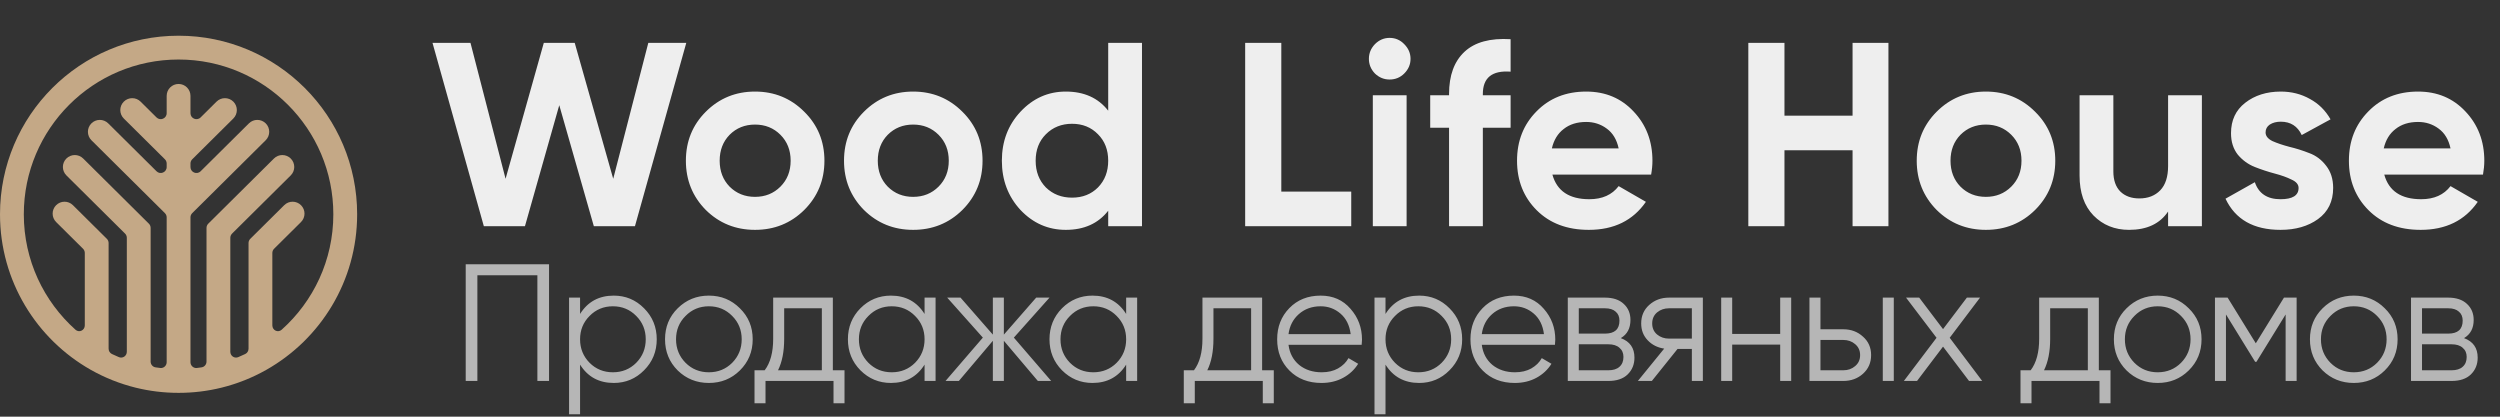 <svg width="210" height="35" viewBox="0 0 210 35" fill="none" xmlns="http://www.w3.org/2000/svg">
<rect x="0" y="0" width="210" height="35" fill="#333333" stroke="none"/>
<path d="M40.642 19L36.33 3.6H39.52L42.468 15.018L45.68 3.6H48.276L51.51 15.018L54.458 3.6H57.648L53.336 19H49.882L46.978 8.836L44.096 19H40.642ZM67.558 17.636C66.429 18.751 65.05 19.308 63.422 19.308C61.794 19.308 60.415 18.751 59.286 17.636C58.171 16.507 57.614 15.128 57.614 13.5C57.614 11.872 58.171 10.501 59.286 9.386C60.415 8.257 61.794 7.692 63.422 7.692C65.05 7.692 66.429 8.257 67.558 9.386C68.687 10.501 69.252 11.872 69.252 13.5C69.252 15.128 68.687 16.507 67.558 17.636ZM61.288 15.678C61.86 16.25 62.571 16.536 63.422 16.536C64.273 16.536 64.984 16.25 65.556 15.678C66.128 15.106 66.414 14.38 66.414 13.5C66.414 12.62 66.128 11.894 65.556 11.322C64.984 10.75 64.273 10.464 63.422 10.464C62.571 10.464 61.86 10.75 61.288 11.322C60.731 11.894 60.452 12.62 60.452 13.5C60.452 14.38 60.731 15.106 61.288 15.678ZM80.841 17.636C79.711 18.751 78.332 19.308 76.704 19.308C75.076 19.308 73.698 18.751 72.569 17.636C71.454 16.507 70.897 15.128 70.897 13.5C70.897 11.872 71.454 10.501 72.569 9.386C73.698 8.257 75.076 7.692 76.704 7.692C78.332 7.692 79.711 8.257 80.841 9.386C81.97 10.501 82.534 11.872 82.534 13.5C82.534 15.128 81.97 16.507 80.841 17.636ZM74.57 15.678C75.142 16.25 75.854 16.536 76.704 16.536C77.555 16.536 78.266 16.25 78.838 15.678C79.41 15.106 79.697 14.38 79.697 13.5C79.697 12.62 79.41 11.894 78.838 11.322C78.266 10.75 77.555 10.464 76.704 10.464C75.854 10.464 75.142 10.75 74.57 11.322C74.013 11.894 73.734 12.62 73.734 13.5C73.734 14.38 74.013 15.106 74.57 15.678ZM93.089 3.6H95.927V19H93.089V17.702C92.253 18.773 91.065 19.308 89.525 19.308C88.044 19.308 86.775 18.751 85.719 17.636C84.678 16.507 84.157 15.128 84.157 13.5C84.157 11.872 84.678 10.501 85.719 9.386C86.775 8.257 88.044 7.692 89.525 7.692C91.065 7.692 92.253 8.227 93.089 9.298V3.6ZM87.853 15.744C88.44 16.316 89.173 16.602 90.053 16.602C90.933 16.602 91.659 16.316 92.231 15.744C92.803 15.157 93.089 14.409 93.089 13.5C93.089 12.591 92.803 11.85 92.231 11.278C91.659 10.691 90.933 10.398 90.053 10.398C89.173 10.398 88.44 10.691 87.853 11.278C87.281 11.85 86.995 12.591 86.995 13.5C86.995 14.409 87.281 15.157 87.853 15.744ZM107.63 16.096H113.504V19H104.594V3.6H107.63V16.096ZM116.725 6.68C116.256 6.68 115.845 6.511 115.493 6.174C115.156 5.822 114.987 5.411 114.987 4.942C114.987 4.473 115.156 4.062 115.493 3.71C115.845 3.358 116.256 3.182 116.725 3.182C117.209 3.182 117.62 3.358 117.957 3.71C118.309 4.062 118.485 4.473 118.485 4.942C118.485 5.411 118.309 5.822 117.957 6.174C117.62 6.511 117.209 6.68 116.725 6.68ZM115.317 19V8H118.155V19H115.317ZM126.891 6.02C125.336 5.903 124.559 6.526 124.559 7.89V8H126.891V10.728H124.559V19H121.721V10.728H120.137V8H121.721V7.89C121.721 6.335 122.153 5.155 123.019 4.348C123.884 3.541 125.175 3.189 126.891 3.292V6.02ZM130.401 14.666C130.783 16.045 131.817 16.734 133.503 16.734C134.589 16.734 135.41 16.367 135.967 15.634L138.255 16.954C137.17 18.523 135.571 19.308 133.459 19.308C131.641 19.308 130.181 18.758 129.081 17.658C127.981 16.558 127.431 15.172 127.431 13.5C127.431 11.843 127.974 10.464 129.059 9.364C130.145 8.249 131.538 7.692 133.239 7.692C134.853 7.692 136.18 8.249 137.221 9.364C138.277 10.479 138.805 11.857 138.805 13.5C138.805 13.867 138.769 14.255 138.695 14.666H130.401ZM130.357 12.466H135.967C135.806 11.718 135.469 11.161 134.955 10.794C134.457 10.427 133.885 10.244 133.239 10.244C132.477 10.244 131.846 10.442 131.347 10.838C130.849 11.219 130.519 11.762 130.357 12.466ZM155.615 3.6H158.629V19H155.615V12.62H149.895V19H146.859V3.6H149.895V9.716H155.615V3.6ZM170.949 17.636C169.82 18.751 168.441 19.308 166.813 19.308C165.185 19.308 163.807 18.751 162.677 17.636C161.563 16.507 161.005 15.128 161.005 13.5C161.005 11.872 161.563 10.501 162.677 9.386C163.807 8.257 165.185 7.692 166.813 7.692C168.441 7.692 169.82 8.257 170.949 9.386C172.079 10.501 172.643 11.872 172.643 13.5C172.643 15.128 172.079 16.507 170.949 17.636ZM164.679 15.678C165.251 16.25 165.963 16.536 166.813 16.536C167.664 16.536 168.375 16.25 168.947 15.678C169.519 15.106 169.805 14.38 169.805 13.5C169.805 12.62 169.519 11.894 168.947 11.322C168.375 10.75 167.664 10.464 166.813 10.464C165.963 10.464 165.251 10.75 164.679 11.322C164.122 11.894 163.843 12.62 163.843 13.5C163.843 14.38 164.122 15.106 164.679 15.678ZM182.12 8H184.958V19H182.12V17.768C181.431 18.795 180.338 19.308 178.842 19.308C177.639 19.308 176.642 18.905 175.85 18.098C175.073 17.291 174.684 16.177 174.684 14.754V8H177.522V14.402C177.522 15.135 177.72 15.7 178.116 16.096C178.512 16.477 179.04 16.668 179.7 16.668C180.433 16.668 181.02 16.441 181.46 15.986C181.9 15.531 182.12 14.849 182.12 13.94V8ZM190.309 11.124C190.309 11.417 190.5 11.659 190.881 11.85C191.277 12.026 191.754 12.187 192.311 12.334C192.869 12.466 193.426 12.642 193.983 12.862C194.541 13.067 195.01 13.419 195.391 13.918C195.787 14.417 195.985 15.04 195.985 15.788C195.985 16.917 195.56 17.79 194.709 18.406C193.873 19.007 192.825 19.308 191.563 19.308C189.305 19.308 187.765 18.435 186.943 16.69L189.407 15.304C189.73 16.257 190.449 16.734 191.563 16.734C192.575 16.734 193.081 16.419 193.081 15.788C193.081 15.495 192.883 15.26 192.487 15.084C192.106 14.893 191.637 14.725 191.079 14.578C190.522 14.431 189.965 14.248 189.407 14.028C188.85 13.808 188.373 13.463 187.977 12.994C187.596 12.51 187.405 11.909 187.405 11.19C187.405 10.105 187.801 9.254 188.593 8.638C189.4 8.007 190.397 7.692 191.585 7.692C192.48 7.692 193.294 7.897 194.027 8.308C194.761 8.704 195.34 9.276 195.765 10.024L193.345 11.344C192.993 10.596 192.407 10.222 191.585 10.222C191.219 10.222 190.911 10.303 190.661 10.464C190.427 10.625 190.309 10.845 190.309 11.124ZM200.278 14.666C200.659 16.045 201.693 16.734 203.38 16.734C204.465 16.734 205.287 16.367 205.844 15.634L208.132 16.954C207.047 18.523 205.448 19.308 203.336 19.308C201.517 19.308 200.058 18.758 198.958 17.658C197.858 16.558 197.308 15.172 197.308 13.5C197.308 11.843 197.851 10.464 198.936 9.364C200.021 8.249 201.415 7.692 203.116 7.692C204.729 7.692 206.057 8.249 207.098 9.364C208.154 10.479 208.682 11.857 208.682 13.5C208.682 13.867 208.645 14.255 208.572 14.666H200.278ZM200.234 12.466H205.844C205.683 11.718 205.345 11.161 204.832 10.794C204.333 10.427 203.761 10.244 203.116 10.244C202.353 10.244 201.723 10.442 201.224 10.838C200.725 11.219 200.395 11.762 200.234 12.466Z" fill="#EEEEEE"/>
<path opacity="0.7" d="M46.12 22.2V32H45.14V23.124H40.1V32H39.12V22.2H46.12ZM51.554 24.832C52.553 24.832 53.402 25.187 54.102 25.896C54.812 26.605 55.166 27.473 55.166 28.5C55.166 29.527 54.812 30.395 54.102 31.104C53.402 31.813 52.553 32.168 51.554 32.168C50.313 32.168 49.37 31.655 48.726 30.628V34.8H47.802V25H48.726V26.372C49.37 25.345 50.313 24.832 51.554 24.832ZM49.524 30.474C50.056 31.006 50.709 31.272 51.484 31.272C52.259 31.272 52.912 31.006 53.444 30.474C53.976 29.933 54.242 29.275 54.242 28.5C54.242 27.725 53.976 27.072 53.444 26.54C52.912 25.999 52.259 25.728 51.484 25.728C50.709 25.728 50.056 25.999 49.524 26.54C48.992 27.072 48.726 27.725 48.726 28.5C48.726 29.275 48.992 29.933 49.524 30.474ZM62.149 31.118C61.439 31.818 60.571 32.168 59.545 32.168C58.518 32.168 57.645 31.818 56.927 31.118C56.217 30.409 55.863 29.536 55.863 28.5C55.863 27.464 56.217 26.596 56.927 25.896C57.645 25.187 58.518 24.832 59.545 24.832C60.571 24.832 61.439 25.187 62.149 25.896C62.867 26.596 63.227 27.464 63.227 28.5C63.227 29.536 62.867 30.409 62.149 31.118ZM57.585 30.474C58.117 31.006 58.77 31.272 59.545 31.272C60.319 31.272 60.973 31.006 61.505 30.474C62.037 29.933 62.303 29.275 62.303 28.5C62.303 27.725 62.037 27.072 61.505 26.54C60.973 25.999 60.319 25.728 59.545 25.728C58.77 25.728 58.117 25.999 57.585 26.54C57.053 27.072 56.787 27.725 56.787 28.5C56.787 29.275 57.053 29.933 57.585 30.474ZM69.959 31.104H70.939V33.876H70.015V32H64.303V33.876H63.379V31.104H64.233C64.709 30.479 64.947 29.597 64.947 28.458V25H69.959V31.104ZM65.353 31.104H69.035V25.896H65.871V28.458C65.871 29.531 65.699 30.413 65.353 31.104ZM77.664 25H78.588V32H77.664V30.628C77.02 31.655 76.077 32.168 74.836 32.168C73.837 32.168 72.983 31.813 72.274 31.104C71.574 30.395 71.224 29.527 71.224 28.5C71.224 27.473 71.574 26.605 72.274 25.896C72.983 25.187 73.837 24.832 74.836 24.832C76.077 24.832 77.02 25.345 77.664 26.372V25ZM72.946 30.474C73.478 31.006 74.131 31.272 74.906 31.272C75.68 31.272 76.334 31.006 76.866 30.474C77.398 29.933 77.664 29.275 77.664 28.5C77.664 27.725 77.398 27.072 76.866 26.54C76.334 25.999 75.68 25.728 74.906 25.728C74.131 25.728 73.478 25.999 72.946 26.54C72.414 27.072 72.148 27.725 72.148 28.5C72.148 29.275 72.414 29.933 72.946 30.474ZM88.3 32H87.18L84.324 28.626V32H83.4V28.626L80.544 32H79.424L82.56 28.36L79.564 25H80.684L83.4 28.108V25H84.324V28.108L87.04 25H88.16L85.164 28.36L88.3 32ZM94.597 25H95.521V32H94.597V30.628C93.953 31.655 93.01 32.168 91.769 32.168C90.77 32.168 89.916 31.813 89.207 31.104C88.507 30.395 88.157 29.527 88.157 28.5C88.157 27.473 88.507 26.605 89.207 25.896C89.916 25.187 90.77 24.832 91.769 24.832C93.01 24.832 93.953 25.345 94.597 26.372V25ZM89.879 30.474C90.411 31.006 91.064 31.272 91.839 31.272C92.614 31.272 93.267 31.006 93.799 30.474C94.331 29.933 94.597 29.275 94.597 28.5C94.597 27.725 94.331 27.072 93.799 26.54C93.267 25.999 92.614 25.728 91.839 25.728C91.064 25.728 90.411 25.999 89.879 26.54C89.347 27.072 89.081 27.725 89.081 28.5C89.081 29.275 89.347 29.933 89.879 30.474ZM106.018 31.104H106.998V33.876H106.074V32H100.362V33.876H99.438V31.104H100.292C100.768 30.479 101.006 29.597 101.006 28.458V25H106.018V31.104ZM101.412 31.104H105.094V25.896H101.93V28.458C101.93 29.531 101.757 30.413 101.412 31.104ZM110.936 24.832C111.972 24.832 112.807 25.201 113.442 25.938C114.086 26.666 114.408 27.529 114.408 28.528C114.408 28.631 114.399 28.775 114.38 28.962H108.234C108.327 29.671 108.626 30.236 109.13 30.656C109.643 31.067 110.273 31.272 111.02 31.272C111.552 31.272 112.009 31.165 112.392 30.95C112.784 30.726 113.078 30.437 113.274 30.082L114.086 30.558C113.778 31.053 113.358 31.445 112.826 31.734C112.294 32.023 111.687 32.168 111.006 32.168C109.905 32.168 109.009 31.823 108.318 31.132C107.627 30.441 107.282 29.564 107.282 28.5C107.282 27.455 107.623 26.582 108.304 25.882C108.985 25.182 109.863 24.832 110.936 24.832ZM110.936 25.728C110.208 25.728 109.597 25.947 109.102 26.386C108.617 26.815 108.327 27.375 108.234 28.066H113.456C113.363 27.329 113.078 26.755 112.602 26.344C112.126 25.933 111.571 25.728 110.936 25.728ZM119.21 24.832C120.208 24.832 121.058 25.187 121.758 25.896C122.467 26.605 122.822 27.473 122.822 28.5C122.822 29.527 122.467 30.395 121.758 31.104C121.058 31.813 120.208 32.168 119.21 32.168C117.968 32.168 117.026 31.655 116.382 30.628V34.8H115.458V25H116.382V26.372C117.026 25.345 117.968 24.832 119.21 24.832ZM117.18 30.474C117.712 31.006 118.365 31.272 119.14 31.272C119.914 31.272 120.568 31.006 121.1 30.474C121.632 29.933 121.898 29.275 121.898 28.5C121.898 27.725 121.632 27.072 121.1 26.54C120.568 25.999 119.914 25.728 119.14 25.728C118.365 25.728 117.712 25.999 117.18 26.54C116.648 27.072 116.382 27.725 116.382 28.5C116.382 29.275 116.648 29.933 117.18 30.474ZM127.172 24.832C128.208 24.832 129.043 25.201 129.678 25.938C130.322 26.666 130.644 27.529 130.644 28.528C130.644 28.631 130.635 28.775 130.616 28.962H124.47C124.563 29.671 124.862 30.236 125.366 30.656C125.879 31.067 126.509 31.272 127.256 31.272C127.788 31.272 128.245 31.165 128.628 30.95C129.02 30.726 129.314 30.437 129.51 30.082L130.322 30.558C130.014 31.053 129.594 31.445 129.062 31.734C128.53 32.023 127.923 32.168 127.242 32.168C126.141 32.168 125.245 31.823 124.554 31.132C123.863 30.441 123.518 29.564 123.518 28.5C123.518 27.455 123.859 26.582 124.54 25.882C125.221 25.182 126.099 24.832 127.172 24.832ZM127.172 25.728C126.444 25.728 125.833 25.947 125.338 26.386C124.853 26.815 124.563 27.375 124.47 28.066H129.692C129.599 27.329 129.314 26.755 128.838 26.344C128.362 25.933 127.807 25.728 127.172 25.728ZM136.146 28.402C136.911 28.682 137.294 29.228 137.294 30.04C137.294 30.609 137.103 31.081 136.72 31.454C136.347 31.818 135.805 32 135.096 32H131.694V25H134.816C135.497 25 136.025 25.177 136.398 25.532C136.771 25.877 136.958 26.325 136.958 26.876C136.958 27.576 136.687 28.085 136.146 28.402ZM134.816 25.896H132.618V28.024H134.816C135.628 28.024 136.034 27.66 136.034 26.932C136.034 26.605 135.927 26.353 135.712 26.176C135.507 25.989 135.208 25.896 134.816 25.896ZM135.096 31.104C135.507 31.104 135.819 31.006 136.034 30.81C136.258 30.614 136.37 30.339 136.37 29.984C136.37 29.657 136.258 29.401 136.034 29.214C135.819 29.018 135.507 28.92 135.096 28.92H132.618V31.104H135.096ZM143.04 25V32H142.116V29.312H140.912L138.756 32H137.58L139.792 29.284C139.232 29.2 138.77 28.967 138.406 28.584C138.042 28.201 137.86 27.73 137.86 27.17C137.86 26.535 138.084 26.017 138.532 25.616C138.99 25.205 139.545 25 140.198 25H143.04ZM140.198 28.444H142.116V25.896H140.198C139.806 25.896 139.47 26.013 139.19 26.246C138.92 26.479 138.784 26.787 138.784 27.17C138.784 27.553 138.92 27.861 139.19 28.094C139.47 28.327 139.806 28.444 140.198 28.444ZM149.536 25H150.46V32H149.536V28.948H145.504V32H144.58V25H145.504V28.052H149.536V25ZM154.836 27.66C155.49 27.66 156.04 27.865 156.488 28.276C156.946 28.677 157.174 29.195 157.174 29.83C157.174 30.465 156.946 30.987 156.488 31.398C156.04 31.799 155.49 32 154.836 32H151.994V25H152.918V27.66H154.836ZM158.154 25H159.078V32H158.154V25ZM154.836 31.104C155.228 31.104 155.56 30.987 155.83 30.754C156.11 30.521 156.25 30.213 156.25 29.83C156.25 29.447 156.11 29.139 155.83 28.906C155.56 28.673 155.228 28.556 154.836 28.556H152.918V31.104H154.836ZM166.505 32H165.399L163.215 29.116L161.031 32H159.925L162.669 28.374L160.107 25H161.213L163.215 27.646L165.217 25H166.323L163.775 28.374L166.505 32ZM176.302 31.104H177.282V33.876H176.358V32H170.646V33.876H169.722V31.104H170.576C171.052 30.479 171.29 29.597 171.29 28.458V25H176.302V31.104ZM171.696 31.104H175.378V25.896H172.214V28.458C172.214 29.531 172.041 30.413 171.696 31.104ZM183.852 31.118C183.143 31.818 182.275 32.168 181.248 32.168C180.222 32.168 179.349 31.818 178.63 31.118C177.921 30.409 177.566 29.536 177.566 28.5C177.566 27.464 177.921 26.596 178.63 25.896C179.349 25.187 180.222 24.832 181.248 24.832C182.275 24.832 183.143 25.187 183.852 25.896C184.571 26.596 184.93 27.464 184.93 28.5C184.93 29.536 184.571 30.409 183.852 31.118ZM179.288 30.474C179.82 31.006 180.474 31.272 181.248 31.272C182.023 31.272 182.676 31.006 183.208 30.474C183.74 29.933 184.006 29.275 184.006 28.5C184.006 27.725 183.74 27.072 183.208 26.54C182.676 25.999 182.023 25.728 181.248 25.728C180.474 25.728 179.82 25.999 179.288 26.54C178.756 27.072 178.49 27.725 178.49 28.5C178.49 29.275 178.756 29.933 179.288 30.474ZM192.917 25V32H191.993V26.414L189.543 30.39H189.431L186.981 26.414V32H186.057V25H187.121L189.487 28.836L191.853 25H192.917ZM200.321 31.118C199.612 31.818 198.744 32.168 197.717 32.168C196.69 32.168 195.818 31.818 195.099 31.118C194.39 30.409 194.035 29.536 194.035 28.5C194.035 27.464 194.39 26.596 195.099 25.896C195.818 25.187 196.69 24.832 197.717 24.832C198.744 24.832 199.612 25.187 200.321 25.896C201.04 26.596 201.399 27.464 201.399 28.5C201.399 29.536 201.04 30.409 200.321 31.118ZM195.757 30.474C196.289 31.006 196.942 31.272 197.717 31.272C198.492 31.272 199.145 31.006 199.677 30.474C200.209 29.933 200.475 29.275 200.475 28.5C200.475 27.725 200.209 27.072 199.677 26.54C199.145 25.999 198.492 25.728 197.717 25.728C196.942 25.728 196.289 25.999 195.757 26.54C195.225 27.072 194.959 27.725 194.959 28.5C194.959 29.275 195.225 29.933 195.757 30.474ZM206.977 28.402C207.742 28.682 208.125 29.228 208.125 30.04C208.125 30.609 207.934 31.081 207.551 31.454C207.178 31.818 206.636 32 205.927 32H202.525V25H205.647C206.328 25 206.856 25.177 207.229 25.532C207.602 25.877 207.789 26.325 207.789 26.876C207.789 27.576 207.518 28.085 206.977 28.402ZM205.647 25.896H203.449V28.024H205.647C206.459 28.024 206.865 27.66 206.865 26.932C206.865 26.605 206.758 26.353 206.543 26.176C206.338 25.989 206.039 25.896 205.647 25.896ZM205.927 31.104C206.338 31.104 206.65 31.006 206.865 30.81C207.089 30.614 207.201 30.339 207.201 29.984C207.201 29.657 207.089 29.401 206.865 29.214C206.65 29.018 206.338 28.92 205.927 28.92H203.449V31.104H205.927Z" fill="#EEEEEE"/>
<path fill-rule="evenodd" clip-rule="evenodd" d="M15 5C7.82 5 2 10.82 2 18C2 21.855 3.677 25.318 6.344 27.7C6.653 27.975 7.123 27.746 7.123 27.332V21.249C7.123 21.116 7.07 20.988 6.975 20.894L4.717 18.654C4.325 18.265 4.322 17.632 4.711 17.24C5.1 16.848 5.733 16.845 6.125 17.234L8.975 20.061C9.07 20.155 9.123 20.282 9.123 20.416V29.292C9.123 29.48 9.228 29.653 9.398 29.735C9.594 29.828 9.792 29.917 9.992 30.001C10.311 30.134 10.653 29.893 10.653 29.548V19.976C10.653 19.842 10.6 19.715 10.505 19.621L5.578 14.734C5.186 14.345 5.184 13.712 5.573 13.32C5.962 12.928 6.595 12.925 6.987 13.314L12.505 18.788C12.6 18.881 12.653 19.009 12.653 19.143V30.372C12.653 30.613 12.825 30.821 13.064 30.857C13.197 30.877 13.329 30.895 13.463 30.91C13.752 30.944 14 30.714 14 30.423V18.258C14 18.125 13.947 17.997 13.852 17.903L7.681 11.782C7.289 11.393 7.286 10.759 7.675 10.367C8.064 9.975 8.697 9.973 9.09 10.362L13.148 14.387C13.463 14.7 14 14.477 14 14.032V13.735C14 13.602 13.947 13.474 13.852 13.38L10.401 9.956C10.008 9.567 10.006 8.934 10.395 8.542C10.784 8.15 11.417 8.147 11.809 8.536L13.148 9.864C13.463 10.177 14 9.954 14 9.509V8.053C14 7.5 14.448 7.053 15 7.053C15.552 7.053 16 7.5 16 8.053V9.509C16 9.954 16.537 10.177 16.852 9.864L18.191 8.536C18.583 8.147 19.216 8.15 19.605 8.542C19.994 8.934 19.991 9.567 19.599 9.956L16.148 13.38C16.053 13.474 16 13.602 16 13.735V14.032C16 14.477 16.537 14.7 16.852 14.387L20.91 10.362C21.302 9.973 21.936 9.975 22.325 10.367C22.714 10.759 22.711 11.393 22.319 11.781L16.148 17.903C16.053 17.997 16 18.125 16 18.258V30.423C16 30.714 16.248 30.944 16.537 30.91C16.671 30.895 16.803 30.877 16.936 30.857C17.175 30.821 17.347 30.613 17.347 30.372V19.143C17.347 19.009 17.401 18.881 17.495 18.788L23.013 13.314C23.405 12.925 24.038 12.928 24.427 13.32C24.816 13.712 24.814 14.345 24.422 14.734L19.495 19.621C19.401 19.715 19.347 19.842 19.347 19.976V29.548C19.347 29.893 19.689 30.134 20.008 30.001C20.208 29.917 20.407 29.828 20.602 29.735C20.772 29.653 20.877 29.48 20.877 29.292V20.416C20.877 20.282 20.93 20.154 21.025 20.061L23.875 17.234C24.267 16.845 24.9 16.848 25.289 17.24C25.678 17.632 25.675 18.265 25.283 18.654L23.025 20.894C22.93 20.988 22.877 21.116 22.877 21.249V27.332C22.877 27.746 23.347 27.975 23.656 27.7C26.323 25.318 28 21.854 28 18C28 10.82 22.18 5 15 5ZM0 18C0 9.716 6.716 3 15 3C23.284 3 30 9.716 30 18C30 23.608 26.922 28.495 22.369 31.068C21.197 31.73 19.927 32.239 18.585 32.569C17.436 32.851 16.235 33 15 33C13.765 33 12.564 32.851 11.415 32.569C10.073 32.239 8.803 31.73 7.631 31.068C3.077 28.495 0 23.608 0 18Z" fill="#C4A886"/>
</svg>

